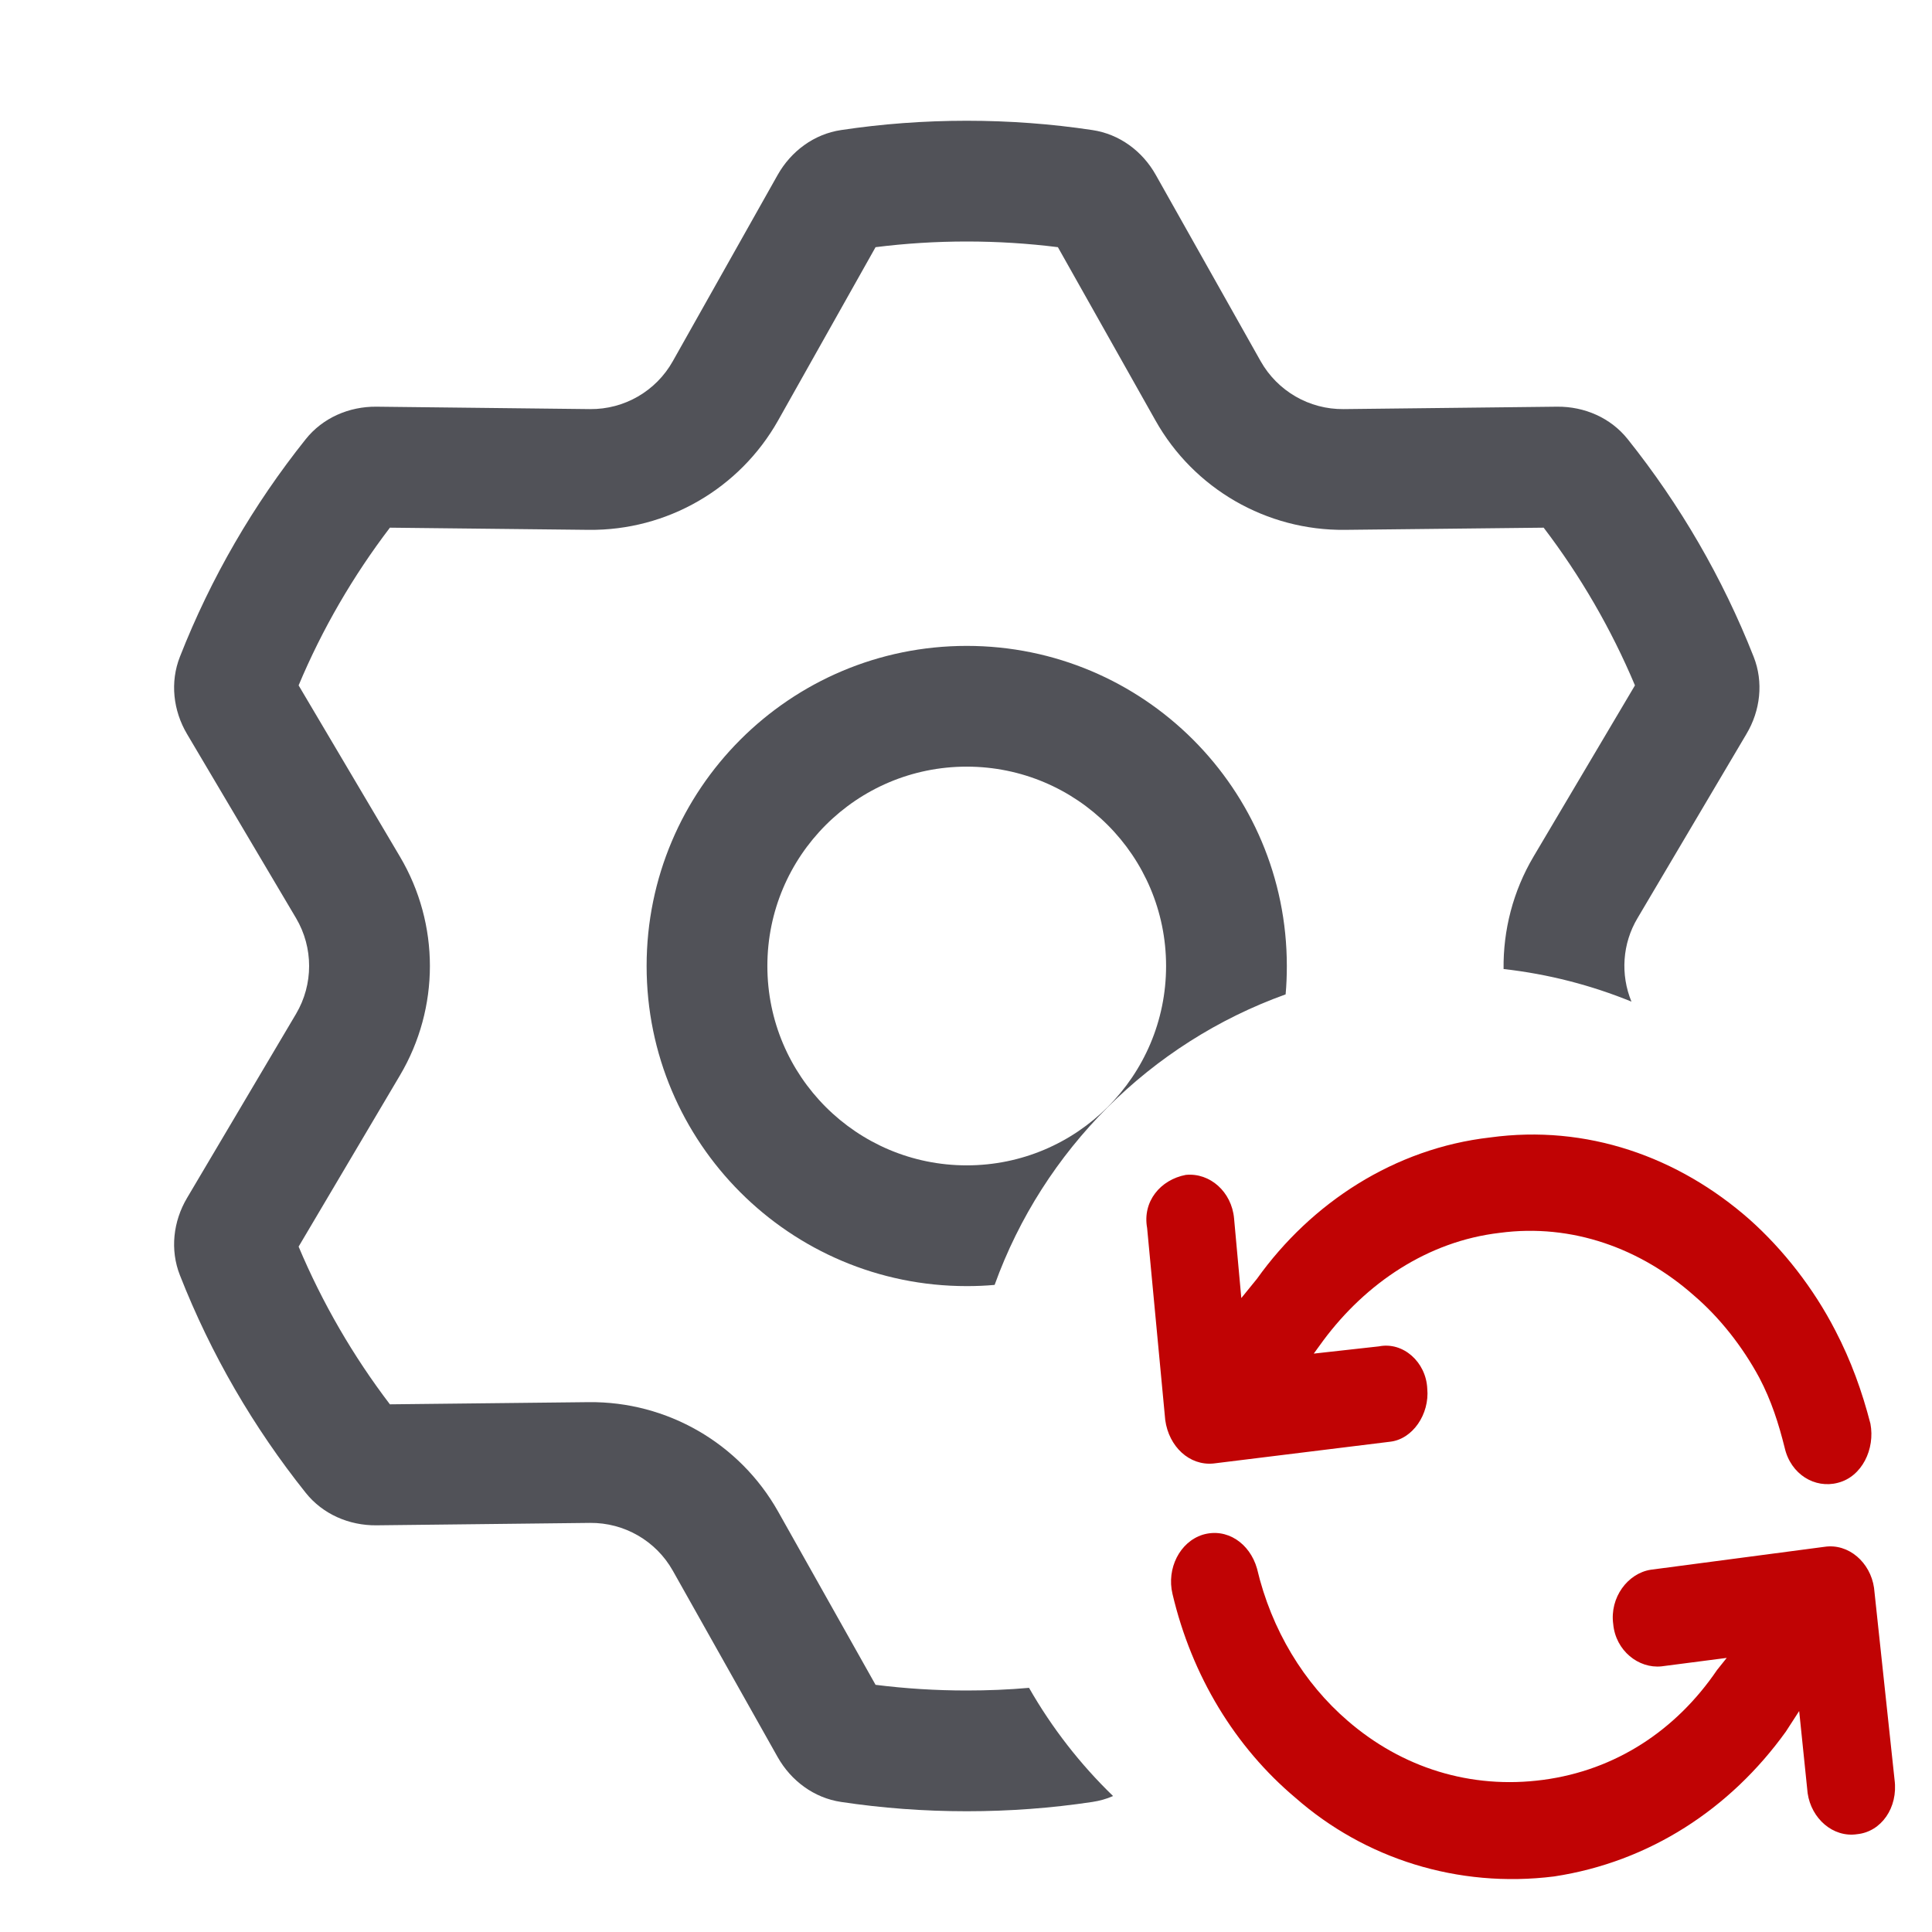 <svg width="16" height="16" viewBox="0 0 16 16" fill="none" xmlns="http://www.w3.org/2000/svg">
	<desc>
			Created with Pixso.
	</desc>
	<defs>
		<clipPath id="clip142_2">
			<rect id="settings.svg" width="16" height="16" fill="white" fill-opacity="0"/>
		</clipPath>
	</defs>
	<g clip-path="url(#clip142_2)">
		<path id="减去顶层" d="M4.886 3.388C5.17 3.391 5.433 3.239 5.572 2.991L6.44 1.449C6.551 1.252 6.742 1.11 6.966 1.077C7.305 1.026 7.653 1 8.006 1C8.36 1 8.707 1.026 9.046 1.077C9.27 1.11 9.461 1.251 9.572 1.449L10.44 2.991C10.58 3.239 10.843 3.391 11.127 3.388L12.896 3.368C13.122 3.366 13.339 3.46 13.48 3.637C13.912 4.178 14.265 4.784 14.523 5.439C14.606 5.649 14.579 5.885 14.463 6.079L13.561 7.604C13.435 7.815 13.419 8.072 13.511 8.295C13.178 8.159 12.823 8.067 12.452 8.025C12.448 7.704 12.53 7.381 12.7 7.094L13.54 5.676C13.343 5.208 13.088 4.769 12.784 4.37L11.138 4.388C10.489 4.395 9.887 4.048 9.569 3.482L8.761 2.047C8.514 2.016 8.262 2 8.006 2C7.75 2 7.498 2.016 7.251 2.047L6.444 3.482C6.125 4.048 5.524 4.395 4.875 4.388L3.229 4.37C2.925 4.769 2.669 5.208 2.473 5.676L3.312 7.094C3.643 7.653 3.643 8.347 3.312 8.906L2.473 10.324C2.67 10.792 2.925 11.231 3.229 11.63L4.875 11.612C5.524 11.605 6.125 11.952 6.444 12.518L7.251 13.953C7.498 13.984 7.75 14 8.006 14C8.18 14 8.353 13.993 8.522 13.978C8.711 14.309 8.946 14.611 9.218 14.874C9.164 14.898 9.106 14.914 9.046 14.923C8.707 14.974 8.36 15 8.006 15C7.653 15 7.305 14.974 6.966 14.923C6.742 14.89 6.551 14.748 6.44 14.551L5.572 13.008C5.433 12.761 5.17 12.609 4.886 12.612L3.117 12.632C2.891 12.634 2.673 12.54 2.532 12.363C2.1 11.822 1.747 11.216 1.49 10.561C1.407 10.351 1.434 10.115 1.549 9.921L2.452 8.396C2.596 8.152 2.596 7.848 2.452 7.604L1.549 6.079C1.434 5.885 1.407 5.649 1.49 5.439C1.747 4.784 2.1 4.178 2.532 3.637C2.673 3.46 2.891 3.366 3.117 3.368L4.886 3.388ZM10.647 8.235C9.528 8.637 8.64 9.523 8.237 10.641C8.161 10.648 8.084 10.651 8.006 10.651C6.542 10.651 5.355 9.464 5.355 8C5.355 6.536 6.542 5.349 8.006 5.349C9.47 5.349 10.657 6.536 10.657 8C10.657 8.079 10.654 8.157 10.647 8.235ZM9.657 8C9.657 8.912 8.918 9.651 8.006 9.651C7.094 9.651 6.355 8.912 6.355 8C6.355 7.088 7.094 6.349 8.006 6.349C8.918 6.349 9.657 7.088 9.657 8Z" clip-rule="evenodd" fill="#515258" fill-opacity="1" fill-rule="evenodd"/>
		<path id="path" d="M9.82 9.73C10.02 9.71 10.2 9.87 10.22 10.09L10.28 10.75L10.41 10.59C10.86 9.96 11.55 9.51 12.34 9.42C13.14 9.31 13.9 9.58 14.49 10.1C14.77 10.35 15.02 10.67 15.2 11.02C15.33 11.27 15.42 11.52 15.49 11.79C15.53 12 15.42 12.23 15.22 12.28C15.03 12.33 14.83 12.21 14.78 11.99C14.73 11.79 14.67 11.6 14.57 11.41C14.43 11.15 14.24 10.91 14.03 10.73C13.59 10.34 13.02 10.13 12.42 10.21C11.82 10.28 11.31 10.63 10.96 11.1L10.88 11.21L11.42 11.15C11.62 11.11 11.81 11.28 11.82 11.5C11.84 11.71 11.7 11.92 11.51 11.94L10.05 12.12C9.85 12.14 9.68 11.98 9.65 11.76L9.5 10.17C9.46 9.95 9.61 9.77 9.82 9.73Z" fill="#C00304" fill-opacity="1" fill-rule="nonzero"/>
		<path id="path" d="M9.96 12.71C10.16 12.65 10.35 12.78 10.41 12.99C10.53 13.5 10.8 13.94 11.16 14.25C11.61 14.64 12.18 14.82 12.78 14.74C13.38 14.66 13.88 14.33 14.22 13.83L14.3 13.73L13.76 13.8C13.57 13.82 13.38 13.67 13.36 13.45C13.33 13.23 13.48 13.03 13.67 13L15.11 12.81C15.31 12.78 15.49 12.94 15.52 13.15L15.69 14.74C15.72 14.97 15.58 15.17 15.38 15.19C15.18 15.22 15 15.06 14.97 14.85L14.9 14.17L14.79 14.34C14.33 14.98 13.66 15.42 12.87 15.54C12.07 15.64 11.3 15.39 10.73 14.89C10.23 14.47 9.87 13.88 9.71 13.2C9.66 12.99 9.77 12.77 9.96 12.71Z" fill="#C00304" fill-opacity="1" fill-rule="nonzero"/>
	</g>
</svg>
